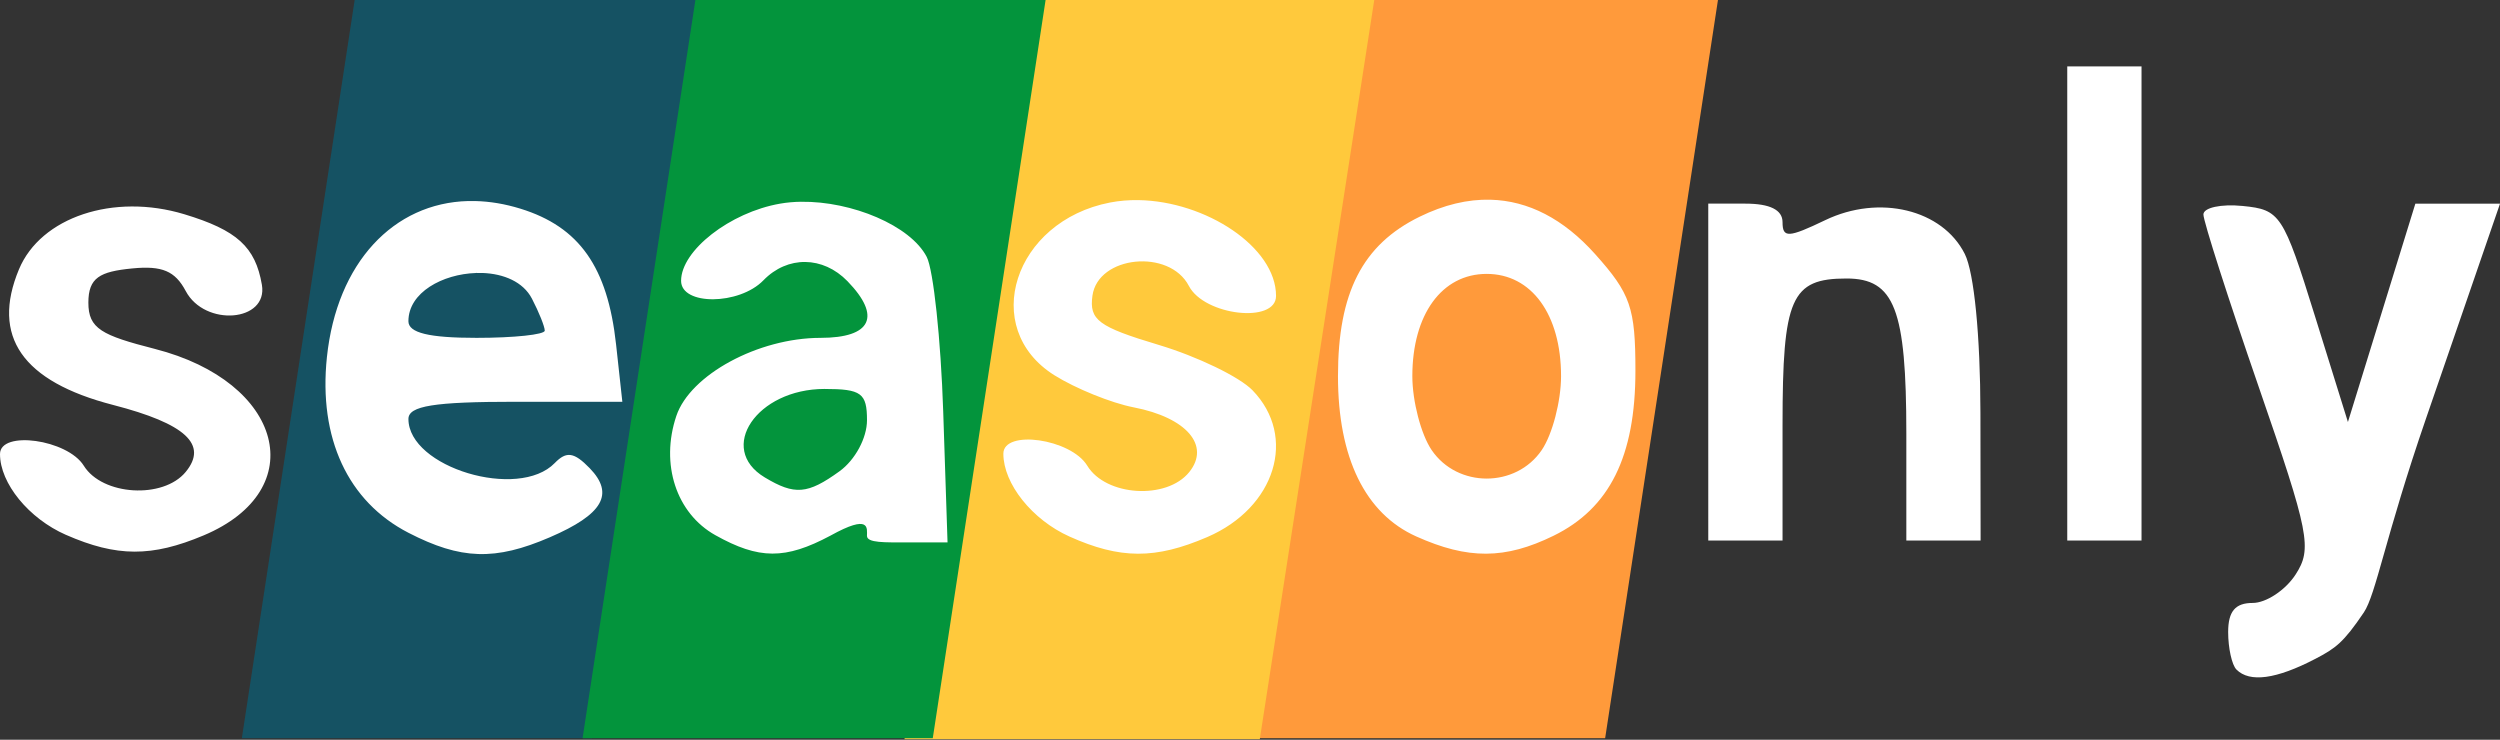 <?xml version="1.0" encoding="UTF-8" standalone="no"?>
<!-- Created with Inkscape (http://www.inkscape.org/) -->

<svg
   xmlns:dc="http://purl.org/dc/elements/1.1/"
   xmlns:cc="http://creativecommons.org/ns#"
   xmlns:rdf="http://www.w3.org/1999/02/22-rdf-syntax-ns#"
   xmlns:svg="http://www.w3.org/2000/svg"
   xmlns="http://www.w3.org/2000/svg"
   xmlns:sodipodi="http://sodipodi.sourceforge.net/DTD/sodipodi-0.dtd"
   xmlns:inkscape="http://www.inkscape.org/namespaces/inkscape"
   width="139.614mm"
   height="41.311mm"
   viewBox="0 0 139.614 41.311"
   version="1.1"
   id="svg8"
   inkscape:version="0.92.3 (2405546, 2018-03-11)"
   sodipodi:docname="seasonly logo.svg"
   inkscape:export-filename="C:\Users\Robert Thompson\Desktop\BLACK_SAMPLE.png"
   inkscape:export-xdpi="96"
   inkscape:export-ydpi="96">
  <rect x="0" y="0" width="139.614" height="41.311" fill="#333333" stroke="none"/>
  <defs
     id="defs2" />
  <sodipodi:namedview
     id="base"
     pagecolor="#000000"
     bordercolor="#666666"
     borderopacity="1.0"
     inkscape:pageopacity="0"
     inkscape:pageshadow="2"
     inkscape:zoom="0.7"
     inkscape:cx="270.16417"
     inkscape:cy="33.179086"
     inkscape:document-units="mm"
     inkscape:current-layer="svg8"
     showgrid="false"
     inkscape:window-width="1920"
     inkscape:window-height="1057"
     inkscape:window-x="-8"
     inkscape:window-y="-8"
     inkscape:window-maximized="1"
     inkscape:pagecheckerboard="true"
     fit-margin-top="0"
     fit-margin-left="0"
     fit-margin-right="0"
     fit-margin-bottom="0" />
  <g
     inkscape:groupmode="layer"
     id="layer4"
     inkscape:label="Layer 4"
     transform="translate(-31.902,-132.629)" />
  <g
     inkscape:label="Layer 1"
     inkscape:groupmode="layer"
     id="layer1"
     transform="translate(-31.902,-132.629)">
    <path
       style="fill:#ffffff;stroke-width:0.694"
       d="m 156.796,170.018 c -0.253,-0.255 -0.461,-1.196 -0.461,-2.091 0,-1.155 0.396,-1.626 1.367,-1.626 0.752,0 1.829,-0.711 2.393,-1.579 0.945,-1.453 0.78,-2.291 -2.058,-10.5 -1.696,-4.906 -3.084,-9.233 -3.084,-9.615 0,-0.382 0.986,-0.596 2.191,-0.476 2.101,0.209 2.266,0.46 4.035,6.142 l 1.844,5.923 1.883,-6.097 1.883,-6.097 h 2.364 2.364 l -4.134,12.001 c -2.274,6.601 -2.792,9.822 -3.473,10.831 -1.136,1.683 -1.579,2.001 -2.701,2.586 -2.19,1.142 -3.674,1.343 -4.413,0.599 z M 35.586,162.499 c -2.077,-0.911 -3.684,-2.879 -3.684,-4.513 0,-1.342 3.769,-0.817 4.679,0.651 1.034,1.669 4.432,1.877 5.691,0.348 1.259,-1.529 -0.005,-2.695 -4.053,-3.741 -5.072,-1.31 -6.82,-3.829 -5.257,-7.576 1.215,-2.913 5.28,-4.268 9.228,-3.076 2.945,0.89 3.975,1.825 4.337,3.94 0.355,2.074 -3.184,2.365 -4.254,0.349 -0.594,-1.118 -1.317,-1.424 -2.985,-1.261 -1.812,0.177 -2.451,0.514 -2.451,1.912 0,1.453 0.746,1.823 3.707,2.581 7.191,1.84 8.773,7.871 2.732,10.415 -2.896,1.22 -4.858,1.212 -7.689,-0.029 z m 19.129,-0.205 c -3.379,-1.702 -5.021,-5.157 -4.547,-9.571 0.678,-6.317 5.275,-9.765 10.795,-8.098 3.286,0.992 4.863,3.18 5.335,7.402 l 0.35,3.126 h -5.966 c -4.537,0 -5.966,0.225 -5.966,0.937 0,2.638 6.137,4.445 8.162,2.403 0.652,-0.657 1.078,-0.595 1.948,0.282 1.396,1.407 0.74,2.519 -2.223,3.767 -3.055,1.287 -4.961,1.227 -7.888,-0.247 z m 7.604,-11.02 c 0,-0.217 -0.322,-1.001 -0.716,-1.742 -1.304,-2.456 -6.889,-1.459 -6.889,1.23 0,0.634 1.143,0.906 3.802,0.906 2.091,0 3.802,-0.178 3.802,-0.394 z m 9.514,11.15 c -2.179,-1.192 -3.077,-3.874 -2.175,-6.498 0.772,-2.244 4.571,-4.255 8.042,-4.256 2.84,-8.5e-4 3.409,-1.168 1.506,-3.087 -1.371,-1.382 -3.349,-1.403 -4.691,-0.05 -1.352,1.363 -4.592,1.382 -4.592,0.027 0,-1.652 2.729,-3.731 5.522,-4.207 3.02,-0.514 7.144,0.948 8.179,2.901 0.373,0.703 0.787,4.493 0.92,8.422 l 0.242,7.143 -2.247,-6.9e-4 c -1.236,-3.6e-4 -2.247,-0.322 -2.247,-0.715 0,-0.41 -0.87,-0.261 -2.04,0.348 -2.517,1.312 -3.982,1.306 -6.42,-0.028 z m 6.923,-3.478 c 0.875,-0.618 1.536,-1.818 1.536,-2.787 0,-1.475 -0.318,-1.703 -2.37,-1.703 -3.774,0 -6.018,3.246 -3.333,4.822 1.67,0.98 2.389,0.923 4.167,-0.332 z m 12.824,3.553 c -2.077,-0.911 -3.684,-2.879 -3.684,-4.513 0,-1.342 3.769,-0.817 4.679,0.651 1.034,1.669 4.432,1.877 5.691,0.348 1.19,-1.446 -0.148,-2.97 -3.099,-3.528 -1.248,-0.236 -3.238,-1.024 -4.424,-1.75 -4.186,-2.566 -2.262,-8.401 3.105,-9.416 4.127,-0.78 9.256,2.042 9.256,5.093 0,1.523 -4.001,1.076 -4.861,-0.544 -1.087,-2.048 -5.071,-1.654 -5.38,0.531 -0.187,1.323 0.326,1.695 3.698,2.683 2.153,0.631 4.506,1.743 5.229,2.471 2.507,2.527 1.287,6.399 -2.522,8.003 -2.896,1.22 -4.858,1.212 -7.689,-0.029 z m 19.347,-0.005 c -2.846,-1.248 -4.365,-4.288 -4.365,-8.736 0,-4.556 1.369,-7.169 4.554,-8.693 3.623,-1.733 6.975,-1.035 9.79,2.038 1.979,2.16 2.247,2.919 2.247,6.363 0,4.662 -1.439,7.495 -4.567,8.991 -2.701,1.292 -4.772,1.302 -7.658,0.037 z m 7.002,-4.71 c 0.592,-0.852 1.076,-2.664 1.076,-4.026 0,-3.363 -1.646,-5.575 -4.148,-5.575 -2.502,0 -4.148,2.212 -4.148,5.575 0,1.363 0.484,3.174 1.076,4.026 1.442,2.076 4.701,2.076 6.143,0 z m 9.372,-4.375 v -9.408 h 2.074 c 1.373,0 2.074,0.35 2.074,1.034 0,0.893 0.326,0.877 2.383,-0.111 3.023,-1.453 6.546,-0.6 7.795,1.888 0.52,1.036 0.867,4.556 0.873,8.861 l 0.01,7.143 h -2.074 -2.074 v -5.969 c 0,-6.957 -0.659,-8.665 -3.343,-8.665 -3.094,0 -3.57,1.087 -3.57,8.153 v 6.481 h -2.074 -2.074 z m 20.048,-3.833 v -13.24 h 2.074 2.074 v 13.24 13.24 h -2.074 -2.074 z"
       id="path826"
       inkscape:connector-curvature="0"
       sodipodi:nodetypes="cssccscscccccsssccsccccccscscccccccccsscccccscssscccccscccccsccccsscccscccccsccccccccsccsscccsssccccssccccccsssccccccccccccc" />
    <path
       style="opacity:0;fill:#ffffff;fill-opacity:1;stroke:#ffffff;stroke-width:0;stroke-miterlimit:4;stroke-dasharray:none;stroke-dashoffset:0;stroke-opacity:1"
       d="m 56.386,162.924 c -1.782,-0.629 -2.865,-1.324 -4.035,-2.587 -1.613,-1.743 -2.324,-4.065 -2.139,-6.986 0.257,-4.049 2.313,-7.419 5.195,-8.517 2.923,-1.113 6.735,-0.336 8.676,1.769 1.273,1.381 1.787,2.726 2.136,5.586 0.11,0.899 0.243,1.911 0.297,2.249 l 0.097,0.614 -4.308,0.006 c -4.411,0.006 -6.9,0.203 -7.357,0.582 -0.636,0.528 -0.078,1.702 1.227,2.578 1.225,0.823 2.806,1.237 4.383,1.148 1.089,-0.061 1.419,-0.168 2.152,-0.694 1.009,-0.725 1.337,-0.684 2.174,0.27 1.067,1.215 0.643,2.086 -1.541,3.163 -2.69,1.326 -4.813,1.576 -6.956,0.82 z m 5.848,-11.561 c 0.249,-0.25 -0.522,-1.924 -1.141,-2.477 -1.895,-1.692 -6.399,-0.439 -6.403,1.781 -0.001,0.799 0.86,0.987 4.29,0.935 1.763,-0.027 3.144,-0.128 3.254,-0.239 z"
       id="path1564"
       inkscape:connector-curvature="0" />
    <path
       style="opacity:0;fill:#ffffff;fill-opacity:1;stroke:#ffffff;stroke-width:0;stroke-miterlimit:4;stroke-dasharray:none;stroke-dashoffset:0;stroke-opacity:1"
       d="m 56.386,162.924 c -1.782,-0.629 -2.865,-1.324 -4.035,-2.587 -1.613,-1.743 -2.324,-4.065 -2.139,-6.986 0.257,-4.049 2.313,-7.419 5.195,-8.517 2.923,-1.113 6.735,-0.336 8.676,1.769 1.273,1.381 1.787,2.726 2.136,5.586 0.11,0.899 0.243,1.911 0.297,2.249 l 0.097,0.614 -4.308,0.006 c -4.411,0.006 -6.9,0.203 -7.357,0.582 -0.636,0.528 -0.078,1.702 1.227,2.578 1.225,0.823 2.806,1.237 4.383,1.148 1.089,-0.061 1.419,-0.168 2.152,-0.694 1.009,-0.725 1.337,-0.684 2.174,0.27 1.067,1.215 0.643,2.086 -1.541,3.163 -2.69,1.326 -4.813,1.576 -6.956,0.82 z m 5.848,-11.561 c 0.249,-0.25 -0.522,-1.924 -1.141,-2.477 -1.895,-1.692 -6.399,-0.439 -6.403,1.781 -0.001,0.799 0.86,0.987 4.29,0.935 1.763,-0.027 3.144,-0.128 3.254,-0.239 z"
       id="path1566"
       inkscape:connector-curvature="0" />
    <path
       style="opacity:0;fill:#ffffff;fill-opacity:1;stroke:#ffffff;stroke-width:0;stroke-miterlimit:4;stroke-dasharray:none;stroke-dashoffset:0;stroke-opacity:1"
       d="m 56.386,162.924 c -1.782,-0.629 -2.865,-1.324 -4.035,-2.587 -1.613,-1.743 -2.324,-4.065 -2.139,-6.986 0.257,-4.049 2.313,-7.419 5.195,-8.517 2.923,-1.113 6.735,-0.336 8.676,1.769 1.273,1.381 1.787,2.726 2.136,5.586 0.11,0.899 0.243,1.911 0.297,2.249 l 0.097,0.614 -4.308,0.006 c -4.411,0.006 -6.9,0.203 -7.357,0.582 -0.636,0.528 -0.078,1.702 1.227,2.578 1.225,0.823 2.806,1.237 4.383,1.148 1.089,-0.061 1.419,-0.168 2.152,-0.694 1.009,-0.725 1.337,-0.684 2.174,0.27 1.067,1.215 0.643,2.086 -1.541,3.163 -2.69,1.326 -4.813,1.576 -6.956,0.82 z m 5.848,-11.561 c 0.249,-0.25 -0.522,-1.924 -1.141,-2.477 -1.895,-1.692 -6.399,-0.439 -6.403,1.781 -0.001,0.799 0.86,0.987 4.29,0.935 1.763,-0.027 3.144,-0.128 3.254,-0.239 z"
       id="path1568"
       inkscape:connector-curvature="0" />
    <path
       style="opacity:0;fill:#ffffff;fill-opacity:1;stroke:#ffffff;stroke-width:0;stroke-miterlimit:4;stroke-dasharray:none;stroke-dashoffset:0;stroke-opacity:1"
       d="m 56.386,162.924 c -1.782,-0.629 -2.865,-1.324 -4.035,-2.587 -1.613,-1.743 -2.324,-4.065 -2.139,-6.986 0.257,-4.049 2.313,-7.419 5.195,-8.517 2.923,-1.113 6.735,-0.336 8.676,1.769 1.273,1.381 1.787,2.726 2.136,5.586 0.11,0.899 0.243,1.911 0.297,2.249 l 0.097,0.614 -4.308,0.006 c -4.411,0.006 -6.9,0.203 -7.357,0.582 -0.636,0.528 -0.078,1.702 1.227,2.578 1.225,0.823 2.806,1.237 4.383,1.148 1.089,-0.061 1.419,-0.168 2.152,-0.694 1.009,-0.725 1.337,-0.684 2.174,0.27 1.067,1.215 0.643,2.086 -1.541,3.163 -2.69,1.326 -4.813,1.576 -6.956,0.82 z m 5.848,-11.561 c 0.249,-0.25 -0.522,-1.924 -1.141,-2.477 -1.895,-1.692 -6.399,-0.439 -6.403,1.781 -0.001,0.799 0.86,0.987 4.29,0.935 1.763,-0.027 3.144,-0.128 3.254,-0.239 z"
       id="path1570"
       inkscape:connector-curvature="0" />
    <path
       style="opacity:0;fill:#ffffff;fill-opacity:1;stroke:#ffffff;stroke-width:0;stroke-miterlimit:4;stroke-dasharray:none;stroke-dashoffset:0;stroke-opacity:1"
       d="m 73.151,162.918 c -2.612,-1.102 -3.722,-2.57 -3.72,-4.918 0.002,-2.101 0.839,-3.484 2.834,-4.683 1.532,-0.921 2.71,-1.268 5.323,-1.568 2.801,-0.322 3.379,-0.897 2.378,-2.369 -0.798,-1.172 -1.734,-1.762 -2.932,-1.847 -0.999,-0.071 -1.157,-0.025 -2.029,0.597 -1.345,0.96 -2.09,1.272 -3.092,1.293 -1.188,0.025 -1.705,-0.171 -1.837,-0.694 -0.152,-0.604 0.295,-1.389 1.337,-2.349 1.023,-0.943 2.4,-1.599 4.03,-1.919 2.674,-0.526 6.741,0.8 7.906,2.578 0.604,0.922 0.981,4.757 1.283,13.07 l 0.098,2.693 -1.272,-0.005 c -1.553,-0.005 -2.702,-0.254 -2.989,-0.647 -0.326,-0.446 -0.909,-0.359 -2.599,0.387 -2.05,0.905 -3.249,1.002 -4.72,0.382 z m 4.983,-3.493 c 1.497,-0.963 2.258,-2.147 2.258,-3.517 0,-1.29 -1.268,-1.808 -3.467,-1.415 -2.127,0.38 -3.526,1.594 -3.526,3.059 0,0.832 0.515,1.498 1.556,2.013 1.14,0.564 2.152,0.519 3.179,-0.141 z"
       id="path1572"
       inkscape:connector-curvature="0" />
    <path
       style="opacity:0;fill:#ffffff;fill-opacity:1;stroke:#ffffff;stroke-width:0;stroke-miterlimit:4;stroke-dasharray:none;stroke-dashoffset:0;stroke-opacity:1"
       d="m 93.471,163.073 c -2.397,-0.645 -4.419,-2.119 -5.167,-3.766 -0.704,-1.55 -0.283,-2.111 1.452,-1.932 1.253,0.129 2.062,0.547 3.014,1.558 0.605,0.642 0.968,0.849 1.818,1.037 1.399,0.309 2.776,0.003 3.573,-0.794 1.226,-1.226 0.369,-2.833 -1.853,-3.474 -4.691,-1.352 -6.414,-2.274 -7.227,-3.869 -1.254,-2.459 0.008,-5.372 2.957,-6.823 2.839,-1.398 6.956,-0.712 9.444,1.573 0.857,0.787 1.574,1.986 1.583,2.645 0.008,0.614 -0.538,0.911 -1.663,0.907 -1.353,-0.005 -2.43,-0.484 -3.117,-1.384 -0.693,-0.908 -1.41,-1.258 -2.583,-1.258 -1.725,0 -2.638,0.633 -2.929,2.031 -0.211,1.013 0.51,1.543 3.4,2.498 3.251,1.073 5.268,2.117 5.974,3.093 2.222,3.067 0.014,6.702 -4.835,7.961 -1.37,0.356 -2.517,0.355 -3.842,-0.002 z"
       id="path1574"
       inkscape:connector-curvature="0" />
    <path
       style="opacity:0;fill:#ffffff;fill-opacity:1;stroke:#ffffff;stroke-width:0;stroke-miterlimit:4;stroke-dasharray:none;stroke-dashoffset:0;stroke-opacity:1"
       d="m 112.992,163.102 c -4.145,-1.024 -6.021,-3.575 -6.276,-8.531 -0.226,-4.393 0.84,-7.145 3.411,-8.806 2.495,-1.613 5.518,-1.932 7.805,-0.824 1.287,0.623 3.97,3.195 4.478,4.292 0.545,1.177 0.744,2.757 0.627,4.969 -0.221,4.176 -1.55,6.653 -4.32,8.051 -2.088,1.054 -3.843,1.314 -5.726,0.849 z m 3.79,-4.202 c 1.94,-1.003 2.883,-4.973 1.866,-7.855 -1.333,-3.778 -5.835,-3.954 -7.47,-0.291 -0.37,0.829 -0.441,1.299 -0.436,2.88 0.009,2.889 0.74,4.538 2.384,5.373 1.004,0.51 2.55,0.465 3.657,-0.107 z"
       id="path1576"
       inkscape:connector-curvature="0" />
    <path
       style="opacity:0;fill:#00ffff;fill-opacity:1;stroke:#ffffff;stroke-width:0;stroke-miterlimit:4;stroke-dasharray:none;stroke-dashoffset:0;stroke-opacity:1"
       d="m 56.386,162.924 c -1.782,-0.629 -2.865,-1.324 -4.035,-2.587 -1.613,-1.743 -2.324,-4.065 -2.139,-6.986 0.257,-4.049 2.313,-7.419 5.195,-8.517 2.923,-1.113 6.735,-0.336 8.676,1.769 1.273,1.381 1.787,2.726 2.136,5.586 0.11,0.899 0.243,1.911 0.297,2.249 l 0.097,0.614 -4.308,0.006 c -4.411,0.006 -6.9,0.203 -7.357,0.582 -0.636,0.528 -0.078,1.702 1.227,2.578 1.225,0.823 2.806,1.237 4.383,1.148 1.089,-0.061 1.419,-0.168 2.152,-0.694 1.009,-0.725 1.337,-0.684 2.174,0.27 1.067,1.215 0.643,2.086 -1.541,3.163 -2.69,1.326 -4.813,1.576 -6.956,0.82 z m 5.848,-11.561 c 0.249,-0.25 -0.522,-1.924 -1.141,-2.477 -1.895,-1.692 -6.399,-0.439 -6.403,1.781 -0.001,0.799 0.86,0.987 4.29,0.935 1.763,-0.027 3.144,-0.128 3.254,-0.239 z"
       id="path1578"
       inkscape:connector-curvature="0" />
    <path
       style="opacity:0;fill:#00ffff;fill-opacity:1;stroke:#ffffff;stroke-width:0;stroke-miterlimit:4;stroke-dasharray:none;stroke-dashoffset:0;stroke-opacity:1"
       d="m 64.517,168.895 c 2.7e-5,-0.078 -4.285,-0.119 -9.522,-0.091 l -9.522,0.051 3.143,-15.595 3.143,-15.595 h 9.389 c 8.783,0 9.395,0.021 9.475,0.331 0.082,0.315 0.087,0.315 0.108,0 0.021,-0.313 1.047,-0.331 18.732,-0.331 10.29,0 18.71,0.065 18.71,0.145 0,0.151 -5.963,30.057 -6.142,30.802 l -0.102,0.425 H 83.223 c -10.288,0 -18.706,-0.064 -18.706,-0.142 z m 0.129,-1.028 c -0.06,-0.151 -0.105,-0.106 -0.114,0.114 -0.008,0.199 0.036,0.311 0.099,0.248 0.063,-0.063 0.07,-0.226 0.015,-0.362 z m 0.189,-0.945 c -0.06,-0.151 -0.105,-0.106 -0.114,0.114 -0.008,0.199 0.036,0.311 0.099,0.248 0.063,-0.063 0.07,-0.226 0.015,-0.362 z m 0.189,-0.945 c -0.06,-0.151 -0.105,-0.106 -0.114,0.114 -0.008,0.199 0.036,0.311 0.099,0.248 0.063,-0.063 0.07,-0.226 0.015,-0.362 z m 0.189,-0.945 c -0.06,-0.151 -0.105,-0.106 -0.114,0.114 -0.008,0.199 0.036,0.311 0.099,0.248 0.063,-0.063 0.07,-0.226 0.015,-0.362 z m 0.189,-0.945 c -0.06,-0.151 -0.105,-0.106 -0.114,0.114 -0.008,0.199 0.036,0.311 0.099,0.248 0.063,-0.063 0.07,-0.226 0.015,-0.362 z m -3.827,-1.097 c 1.716,-0.575 3.363,-1.557 3.766,-2.246 0.301,-0.515 0.318,-0.682 0.117,-1.166 -0.447,-1.078 -1.978,-1.929 -2.36,-1.311 -0.065,0.105 -0.468,0.37 -0.896,0.588 -1.124,0.574 -3.565,0.446 -5.118,-0.267 -1.348,-0.619 -2.205,-1.485 -2.205,-2.227 0,-0.951 0.342,-1.011 6.285,-1.118 2.989,-0.053 5.445,-0.162 5.459,-0.241 0.066,-0.378 -0.267,-3.222 -0.524,-4.474 -0.749,-3.653 -2.798,-5.603 -6.577,-6.261 -3.316,-0.577 -6.628,1.178 -8.237,4.366 -1.58,3.13 -1.655,7.411 -0.179,10.181 1.087,2.039 3.339,3.741 5.904,4.462 1.231,0.346 3.011,0.235 4.566,-0.286 z m 4.016,0.152 c -0.06,-0.151 -0.105,-0.106 -0.114,0.114 -0.008,0.199 0.036,0.311 0.099,0.248 0.063,-0.063 0.07,-0.226 0.015,-0.362 z m 9.842,0.284 c -0.181,-0.047 -0.521,-0.049 -0.756,-0.004 -0.235,0.045 -0.087,0.084 0.329,0.086 0.416,0.002 0.608,-0.035 0.427,-0.082 z m 20.506,-0.003 c -0.232,-0.045 -0.658,-0.046 -0.945,-0.003 -0.287,0.043 -0.097,0.08 0.423,0.082 0.52,0.001 0.755,-0.034 0.522,-0.079 z m -22.792,-0.518 c -1.084,-0.446 -2.578,-1.367 -2.587,-1.595 -0.002,-0.064 -0.179,-0.329 -0.394,-0.589 l -0.39,-0.472 0.346,0.636 c 0.191,0.35 0.602,0.833 0.915,1.074 0.674,0.519 2.525,1.405 2.928,1.402 0.156,-0.002 -0.213,-0.207 -0.819,-0.456 z m 4.602,-0.132 c 0.731,-0.327 1.292,-0.631 1.248,-0.675 -0.045,-0.045 -0.366,0.066 -0.713,0.246 -0.347,0.18 -1.057,0.481 -1.577,0.669 -0.52,0.188 -0.797,0.344 -0.616,0.348 0.181,0.004 0.927,-0.261 1.658,-0.587 z m 16.487,0.469 c -0.13,-0.052 -0.343,-0.052 -0.472,0 -0.13,0.052 -0.024,0.095 0.236,0.095 0.26,0 0.366,-0.043 0.236,-0.095 z m 4.534,-0.437 c 0.597,-0.225 1.485,-0.684 1.973,-1.021 0.853,-0.588 2.148,-2.194 2.131,-2.643 -0.005,-0.119 -0.168,0.086 -0.363,0.455 -0.787,1.489 -2.713,2.802 -5.109,3.483 -0.688,0.196 -0.816,0.268 -0.378,0.214 0.364,-0.044 1.15,-0.265 1.746,-0.489 z m -6.459,-0.113 c -1.922,-0.739 -3.268,-1.882 -3.988,-3.388 -0.199,-0.416 -0.364,-0.617 -0.366,-0.447 -0.007,0.537 1.187,2.109 2.156,2.839 0.908,0.683 2.561,1.455 3.131,1.461 0.156,0.002 -0.264,-0.208 -0.933,-0.465 z m -10.964,-0.084 c -0.359,-0.085 -0.751,-0.288 -0.871,-0.453 -0.123,-0.168 -0.459,-0.288 -0.765,-0.274 -0.506,0.024 -0.512,0.032 -0.08,0.113 0.256,0.048 0.672,0.249 0.923,0.447 0.251,0.198 0.679,0.351 0.951,0.34 0.426,-0.017 0.404,-0.041 -0.158,-0.173 z m 3.524,-0.513 c -0.048,-0.184 -0.09,-0.079 -0.094,0.233 -0.004,0.312 0.035,0.462 0.087,0.334 0.052,-0.128 0.055,-0.383 0.007,-0.567 z m -19.09,0.103 c -0.06,-0.151 -0.105,-0.106 -0.114,0.114 -0.008,0.199 0.036,0.311 0.099,0.248 0.063,-0.063 0.07,-0.226 0.015,-0.362 z m 0.189,-0.945 c -0.06,-0.151 -0.105,-0.106 -0.114,0.114 -0.008,0.199 0.036,0.311 0.099,0.248 0.063,-0.063 0.07,-0.226 0.015,-0.362 z m 18.721,-3.886 c -0.036,-0.702 -0.066,-0.128 -0.066,1.276 0,1.403 0.03,1.977 0.066,1.276 0.036,-0.702 0.036,-1.85 0,-2.551 z m -18.532,2.941 c -0.06,-0.151 -0.105,-0.106 -0.114,0.114 -0.008,0.199 0.036,0.311 0.099,0.248 0.063,-0.063 0.07,-0.226 0.015,-0.362 z m 3.478,-0.74 c -0.1,-0.249 -0.186,-0.353 -0.193,-0.232 -0.016,0.295 0.204,0.855 0.299,0.76 0.041,-0.041 -0.006,-0.279 -0.106,-0.528 z m 25.711,0.374 c -1.335,-0.222 -2.212,-0.654 -2.691,-1.327 -1.161,-1.631 -4.962,-2.012 -4.868,-0.488 l 0.026,0.421 0.082,-0.426 c 0.119,-0.62 0.726,-0.864 1.858,-0.748 1.244,0.128 2.303,0.674 2.974,1.533 0.569,0.728 1.794,1.227 2.972,1.211 0.515,-0.007 0.437,-0.046 -0.353,-0.177 z M 78.134,159.425 c 1.497,-0.963 2.258,-2.147 2.258,-3.517 0,-1.29 -1.268,-1.808 -3.467,-1.415 -2.127,0.38 -3.526,1.594 -3.526,3.059 0,0.832 0.515,1.498 1.556,2.013 1.14,0.564 2.152,0.519 3.179,-0.141 z m 19.167,0.353 c 0.805,-0.306 1.422,-1.109 1.422,-1.85 0,-0.506 -0.151,-0.801 -0.653,-1.275 -0.619,-0.584 -2.09,-1.237 -2.735,-1.214 -0.163,0.006 0.226,0.176 0.865,0.379 2.763,0.876 3.178,2.823 0.821,3.845 -0.73,0.317 -0.5,0.41 0.28,0.114 z M 66.347,159.363 c -0.06,-0.151 -0.105,-0.106 -0.114,0.114 -0.008,0.199 0.036,0.311 0.099,0.248 0.063,-0.063 0.07,-0.226 0.015,-0.362 z m 3.726,-4.012 c 0.55,-0.939 1.237,-1.526 2.779,-2.376 0.561,-0.309 0.93,-0.564 0.819,-0.565 -0.306,-0.005 -2.378,1.281 -2.983,1.852 -0.911,0.86 -1.313,1.867 -1.37,3.436 l -0.052,1.417 0.153,-1.455 c 0.108,-1.031 0.299,-1.704 0.653,-2.309 z m -3.537,3.067 c -0.06,-0.151 -0.105,-0.106 -0.114,0.114 -0.008,0.199 0.036,0.311 0.099,0.248 0.063,-0.063 0.07,-0.226 0.015,-0.362 z m 36.471,-0.201 c -0.052,-0.13 -0.095,-0.024 -0.095,0.236 0,0.26 0.043,0.366 0.095,0.236 0.052,-0.13 0.052,-0.343 0,-0.472 z m -36.282,-0.744 c -0.06,-0.151 -0.105,-0.106 -0.114,0.114 -0.008,0.199 0.036,0.311 0.099,0.248 0.063,-0.063 0.07,-0.226 0.015,-0.362 z m 36.471,-0.201 c -0.052,-0.13 -0.095,-0.024 -0.095,0.236 0,0.26 0.043,0.366 0.095,0.236 0.052,-0.13 0.052,-0.343 0,-0.472 z m -36.282,-0.744 c -0.06,-0.151 -0.105,-0.106 -0.114,0.114 -0.008,0.199 0.036,0.311 0.099,0.248 0.063,-0.063 0.07,-0.226 0.015,-0.362 z m 36.097,0 c -0.06,-0.151 -0.105,-0.106 -0.114,0.114 -0.008,0.199 0.036,0.311 0.099,0.248 0.063,-0.063 0.07,-0.226 0.015,-0.362 z m -35.908,-0.756 c -0.06,-0.151 -0.105,-0.106 -0.114,0.114 -0.008,0.199 0.036,0.311 0.099,0.248 0.063,-0.063 0.07,-0.226 0.015,-0.362 z m 35.404,-0.431 c -0.489,-0.791 -1.229,-1.379 -2.596,-2.064 -1.589,-0.795 -1.419,-0.56 0.23,0.32 1.176,0.627 1.638,0.998 2.079,1.671 0.661,1.008 0.903,1.07 0.287,0.073 z M 84.499,153.309 c -0.04,-0.445 -0.073,-0.128 -0.074,0.704 -7.94e-4,0.832 0.032,1.195 0.073,0.808 0.041,-0.387 0.041,-1.067 0.001,-1.512 z m 10.394,2.007 c -0.063,-0.063 -0.226,-0.07 -0.362,-0.015 -0.151,0.06 -0.106,0.105 0.114,0.114 0.199,0.008 0.311,-0.036 0.248,-0.099 z m -27.601,-0.488 c -0.06,-0.151 -0.105,-0.106 -0.114,0.114 -0.008,0.199 0.036,0.311 0.099,0.248 0.063,-0.063 0.07,-0.226 0.015,-0.362 z m 26.518,0.186 c -3.978,-1.702 -4.675,-2.326 -5.235,-4.686 l -0.247,-1.039 0.091,0.898 c 0.217,2.132 1.746,3.65 4.818,4.782 0.802,0.296 1.239,0.33 0.572,0.045 z m -26.329,-1.131 c -0.06,-0.151 -0.105,-0.106 -0.114,0.114 -0.008,0.199 0.036,0.311 0.099,0.248 0.063,-0.063 0.07,-0.226 0.015,-0.362 z m 0.189,-0.945 c -0.06,-0.151 -0.105,-0.106 -0.114,0.114 -0.008,0.199 0.036,0.311 0.099,0.248 0.063,-0.063 0.07,-0.226 0.015,-0.362 z m 30.865,-0.232 c 0,-0.043 -0.957,-0.395 -2.126,-0.782 -2.746,-0.908 -3.14,-1.118 -3.456,-1.845 -0.144,-0.331 -0.265,-0.458 -0.269,-0.282 -0.017,0.75 0.834,1.318 3.213,2.145 2.396,0.832 2.638,0.903 2.638,0.763 z m -30.676,-0.713 c -0.06,-0.151 -0.105,-0.106 -0.114,0.114 -0.008,0.199 0.036,0.311 0.099,0.248 0.063,-0.063 0.07,-0.226 0.015,-0.362 z m 7.619,0.035 c 0.38,-0.122 0.398,-0.152 0.094,-0.157 -0.208,-0.003 -0.548,0.068 -0.756,0.157 -0.482,0.207 0.015,0.207 0.661,0 z m 8.829,-1.276 c -0.043,-0.286 -0.079,-0.052 -0.079,0.52 0,0.572 0.035,0.806 0.079,0.52 0.043,-0.286 0.043,-0.754 0,-1.039 z m -6.889,0.954 c -0.232,-0.045 -0.658,-0.046 -0.945,-0.003 -0.287,0.043 -0.097,0.08 0.423,0.082 0.52,0.001 0.755,-0.034 0.522,-0.079 z m 1.702,-0.18 c -0.128,-0.052 -0.383,-0.055 -0.567,-0.007 -0.184,0.048 -0.079,0.09 0.233,0.094 0.312,0.004 0.462,-0.035 0.334,-0.087 z m -11.072,-0.478 c -0.06,-0.151 -0.105,-0.106 -0.114,0.114 -0.008,0.199 0.036,0.311 0.099,0.248 0.063,-0.063 0.07,-0.226 0.015,-0.362 z m 11.999,0.101 c 0.693,-0.627 0.204,-1.822 -1.212,-2.961 -0.865,-0.696 -2.399,-0.907 -3.278,-0.45 -0.635,0.33 -2.089,1.457 -1.879,1.457 0.077,0 0.45,-0.243 0.829,-0.54 1.025,-0.803 1.43,-0.972 2.333,-0.972 1.061,0 1.984,0.503 2.75,1.499 0.719,0.934 0.781,1.576 0.194,1.987 -0.231,0.162 -0.344,0.294 -0.251,0.294 0.093,0 0.324,-0.141 0.515,-0.313 z m -11.81,-1.046 c -0.06,-0.151 -0.105,-0.106 -0.114,0.114 -0.008,0.199 0.036,0.311 0.099,0.248 0.063,-0.063 0.07,-0.226 0.015,-0.362 z m 34.645,-0.154 c 0.208,-0.208 0.373,-0.527 0.366,-0.709 -0.008,-0.234 -0.067,-0.193 -0.198,0.136 -0.258,0.647 -0.492,0.755 -1.638,0.758 -1.325,0.004 -2.249,-0.4 -3.13,-1.371 -0.49,-0.54 -0.604,-0.615 -0.351,-0.233 0.824,1.244 1.862,1.777 3.487,1.788 0.841,0.006 1.172,-0.078 1.465,-0.371 z m -18.797,-1.047 c -0.073,-0.585 -0.171,-1.026 -0.217,-0.98 -0.046,0.046 -0.027,0.566 0.042,1.155 0.069,0.589 0.167,1.03 0.217,0.98 0.05,-0.05 0.031,-0.57 -0.042,-1.155 z m -15.659,0.255 c -0.06,-0.151 -0.105,-0.106 -0.114,0.114 -0.008,0.199 0.036,0.311 0.099,0.248 0.063,-0.063 0.07,-0.226 0.015,-0.362 z m 2.54,0.224 c -0.642,-0.151 -0.959,-0.45 -0.965,-0.907 -0.01,-0.876 1.91,-2.823 3.314,-3.359 0.467,-0.178 0.814,-0.36 0.771,-0.403 -0.149,-0.149 -1.486,0.511 -2.41,1.189 -0.919,0.675 -1.867,1.994 -1.867,2.598 0,0.493 0.703,1.072 1.276,1.051 0.484,-0.018 0.476,-0.03 -0.119,-0.17 z m 1.729,0.066 c -0.128,-0.052 -0.383,-0.055 -0.567,-0.007 -0.184,0.048 -0.079,0.09 0.233,0.094 0.312,0.004 0.462,-0.035 0.334,-0.087 z m 21.21,-1.391 c 0.312,-0.205 0.454,-0.373 0.316,-0.373 -0.376,-0.002 -1.357,1.053 -1.347,1.449 0.006,0.243 0.076,0.19 0.236,-0.179 0.125,-0.288 0.483,-0.692 0.795,-0.896 z m -4.583,-0.71 c 0.108,-0.132 0.152,-0.285 0.098,-0.338 -0.135,-0.135 -0.904,1.54 -0.893,1.947 0.005,0.183 0.142,-0.05 0.304,-0.518 0.162,-0.468 0.383,-0.959 0.49,-1.091 z m 13.477,0.546 c -0.162,-0.314 -0.614,-0.882 -1.004,-1.262 -0.7,-0.683 -2.421,-1.781 -2.787,-1.778 -0.104,8e-4 0.279,0.259 0.85,0.574 1.297,0.714 2.58,1.954 2.881,2.784 0.126,0.348 0.257,0.547 0.292,0.443 0.035,-0.104 -0.07,-0.446 -0.232,-0.761 z m -34.183,0.321 c -0.06,-0.151 -0.105,-0.106 -0.114,0.114 -0.008,0.199 0.036,0.311 0.099,0.248 0.063,-0.063 0.07,-0.226 0.015,-0.362 z M 97.128,147.77 c -0.234,-0.177 -0.747,-0.267 -1.417,-0.249 l -1.051,0.029 1.166,0.113 c 0.641,0.062 1.229,0.177 1.307,0.255 0.078,0.078 0.191,0.139 0.252,0.136 0.061,-0.003 -0.055,-0.131 -0.257,-0.283 z m -28.325,-0.502 c -0.06,-0.151 -0.105,-0.106 -0.114,0.114 -0.008,0.199 0.036,0.311 0.099,0.248 0.063,-0.063 0.07,-0.226 0.015,-0.362 z m 14.99,0.225 c 0,-0.247 -1.316,-1.701 -1.54,-1.701 -0.095,0 0.123,0.26 0.485,0.579 0.362,0.318 0.711,0.743 0.775,0.945 0.124,0.391 0.28,0.49 0.28,0.178 z m -14.801,-1.17 c -0.06,-0.151 -0.105,-0.106 -0.114,0.114 -0.008,0.199 0.036,0.311 0.099,0.248 0.063,-0.063 0.07,-0.226 0.015,-0.362 z m 22.774,-1.214 c 0.344,-0.179 0.966,-0.434 1.381,-0.565 0.416,-0.132 0.586,-0.245 0.378,-0.252 -0.572,-0.019 -2.566,1.009 -3.26,1.68 -0.868,0.839 -0.766,0.944 0.13,0.135 0.41,-0.37 1.026,-0.819 1.37,-0.999 z m -22.585,0.269 c -0.06,-0.151 -0.105,-0.106 -0.114,0.114 -0.008,0.199 0.036,0.311 0.099,0.248 0.063,-0.063 0.07,-0.226 0.015,-0.362 z m 11.21,-0.532 c -0.156,-0.101 -0.411,-0.179 -0.567,-0.173 -0.187,0.007 -0.155,0.066 0.095,0.173 0.52,0.223 0.818,0.223 0.472,0 z m -11.021,-0.413 c -0.06,-0.151 -0.105,-0.106 -0.114,0.114 -0.008,0.199 0.036,0.311 0.099,0.248 0.063,-0.063 0.07,-0.226 0.015,-0.362 z m 29.164,0.224 c -0.156,-0.101 -0.411,-0.179 -0.567,-0.173 -0.187,0.007 -0.155,0.066 0.094,0.173 0.52,0.223 0.818,0.223 0.472,0 z m -23.675,-0.114 c -0.063,-0.063 -0.226,-0.07 -0.362,-0.015 -0.151,0.06 -0.106,0.105 0.114,0.114 0.199,0.008 0.311,-0.036 0.248,-0.099 z m 4.536,0 c -0.063,-0.063 -0.226,-0.07 -0.362,-0.015 -0.151,0.06 -0.106,0.105 0.114,0.114 0.199,0.008 0.311,-0.036 0.248,-0.099 z m -0.941,-0.205 c -0.182,-0.048 -0.48,-0.048 -0.661,0 -0.182,0.048 -0.033,0.086 0.331,0.086 0.364,0 0.513,-0.039 0.331,-0.086 z m 18.993,0.005 c -0.13,-0.052 -0.343,-0.052 -0.472,0 -0.13,0.052 -0.024,0.095 0.236,0.095 0.26,0 0.366,-0.043 0.236,-0.095 z m -1.417,-0.201 c -0.39,-0.041 -1.028,-0.041 -1.417,0 -0.39,0.041 -0.071,0.074 0.709,0.074 0.78,0 1.098,-0.033 0.709,-0.074 z m -26.471,-0.654 c -0.06,-0.151 -0.105,-0.106 -0.114,0.114 -0.008,0.199 0.036,0.311 0.099,0.248 0.063,-0.063 0.07,-0.226 0.015,-0.362 z m 0.378,-1.89 c -0.06,-0.151 -0.105,-0.106 -0.114,0.114 -0.008,0.199 0.036,0.311 0.099,0.248 0.063,-0.063 0.07,-0.226 0.015,-0.362 z m 0.189,-0.945 c -0.06,-0.151 -0.105,-0.106 -0.114,0.114 -0.008,0.199 0.036,0.311 0.099,0.248 0.063,-0.063 0.07,-0.226 0.015,-0.362 z m 0.189,-0.945 c -0.06,-0.151 -0.105,-0.106 -0.114,0.114 -0.008,0.199 0.036,0.311 0.099,0.248 0.063,-0.063 0.07,-0.226 0.015,-0.362 z m 0.189,-0.945 c -0.06,-0.151 -0.105,-0.106 -0.114,0.114 -0.008,0.199 0.036,0.311 0.099,0.248 0.063,-0.063 0.07,-0.226 0.015,-0.362 z"
       id="path1580"
       inkscape:connector-curvature="0" />
    <path
       style="opacity:0;fill:#00ffff;fill-opacity:1;stroke:#ffffff;stroke-width:0;stroke-miterlimit:4;stroke-dasharray:none;stroke-dashoffset:0;stroke-opacity:1"
       d="m 83.982,168.892 c 0,-0.151 5.963,-30.057 6.142,-30.802 l 0.102,-0.425 h 8.973 c 4.935,0 8.973,0.065 8.973,0.145 0,0.151 -5.963,30.057 -6.142,30.802 l -0.102,0.425 h -8.973 c -4.935,0 -8.973,-0.065 -8.973,-0.145 z m 14.203,-5.88 c 2.102,-0.723 3.261,-1.512 4.114,-2.799 0.801,-1.209 1.045,-2.542 0.686,-3.745 -0.592,-1.985 -2.047,-2.994 -6.526,-4.527 -1.401,-0.48 -2.734,-0.995 -2.962,-1.144 -0.559,-0.366 -0.702,-0.913 -0.444,-1.694 0.305,-0.925 1.193,-1.422 2.537,-1.422 1.272,0 1.902,0.295 2.638,1.235 0.715,0.913 1.822,1.401 3.189,1.406 1.78,0.007 2.213,-0.796 1.345,-2.495 -0.752,-1.472 -3.378,-3.111 -5.702,-3.56 -4.419,-0.854 -8.577,1.844 -8.61,5.587 -0.024,2.645 1.852,4.274 6.44,5.592 2.922,0.84 3.645,1.352 3.645,2.583 0,0.641 -0.552,1.223 -1.556,1.643 -1.411,0.59 -3.071,0.216 -4.194,-0.942 -0.978,-1.009 -1.779,-1.415 -3.054,-1.547 -0.771,-0.08 -1.13,-0.027 -1.509,0.221 -0.437,0.286 -0.481,0.409 -0.37,1.018 0.395,2.16 2.651,4.074 5.716,4.849 1.337,0.338 3.18,0.234 4.616,-0.26 z"
       id="path1582"
       inkscape:connector-curvature="0" />
    <path
       style="opacity:0;fill:#00ffff;fill-opacity:1;stroke:#ffffff;stroke-width:0;stroke-miterlimit:4;stroke-dasharray:none;stroke-dashoffset:0;stroke-opacity:1"
       d="m 83.982,168.892 c 0,-0.151 5.963,-30.057 6.142,-30.802 l 0.102,-0.425 h 8.973 c 4.935,0 8.973,0.065 8.973,0.145 0,0.151 -5.963,30.057 -6.142,30.802 l -0.102,0.425 h -8.973 c -4.935,0 -8.973,-0.065 -8.973,-0.145 z m 14.203,-5.88 c 2.102,-0.723 3.261,-1.512 4.114,-2.799 0.801,-1.209 1.045,-2.542 0.686,-3.745 -0.592,-1.985 -2.047,-2.994 -6.526,-4.527 -1.401,-0.48 -2.734,-0.995 -2.962,-1.144 -0.559,-0.366 -0.702,-0.913 -0.444,-1.694 0.305,-0.925 1.193,-1.422 2.537,-1.422 1.272,0 1.902,0.295 2.638,1.235 0.715,0.913 1.822,1.401 3.189,1.406 1.78,0.007 2.213,-0.796 1.345,-2.495 -0.752,-1.472 -3.378,-3.111 -5.702,-3.56 -4.419,-0.854 -8.577,1.844 -8.61,5.587 -0.024,2.645 1.852,4.274 6.44,5.592 2.922,0.84 3.645,1.352 3.645,2.583 0,0.641 -0.552,1.223 -1.556,1.643 -1.411,0.59 -3.071,0.216 -4.194,-0.942 -0.978,-1.009 -1.779,-1.415 -3.054,-1.547 -0.771,-0.08 -1.13,-0.027 -1.509,0.221 -0.437,0.286 -0.481,0.409 -0.37,1.018 0.395,2.16 2.651,4.074 5.716,4.849 1.337,0.338 3.18,0.234 4.616,-0.26 z"
       id="path1584"
       inkscape:connector-curvature="0" />
    <path
       style="opacity:0;fill:#00ffff;fill-opacity:1;stroke:#ffffff;stroke-width:0;stroke-miterlimit:4;stroke-dasharray:none;stroke-dashoffset:0;stroke-opacity:1"
       d="m 83.982,168.892 c 0,-0.151 5.963,-30.057 6.142,-30.802 l 0.102,-0.425 h 8.973 c 4.935,0 8.973,0.065 8.973,0.145 0,0.151 -5.963,30.057 -6.142,30.802 l -0.102,0.425 h -8.973 c -4.935,0 -8.973,-0.065 -8.973,-0.145 z m 14.203,-5.88 c 2.102,-0.723 3.261,-1.512 4.114,-2.799 0.801,-1.209 1.045,-2.542 0.686,-3.745 -0.592,-1.985 -2.047,-2.994 -6.526,-4.527 -1.401,-0.48 -2.734,-0.995 -2.962,-1.144 -0.559,-0.366 -0.702,-0.913 -0.444,-1.694 0.305,-0.925 1.193,-1.422 2.537,-1.422 1.272,0 1.902,0.295 2.638,1.235 0.715,0.913 1.822,1.401 3.189,1.406 1.78,0.007 2.213,-0.796 1.345,-2.495 -0.752,-1.472 -3.378,-3.111 -5.702,-3.56 -4.419,-0.854 -8.577,1.844 -8.61,5.587 -0.024,2.645 1.852,4.274 6.44,5.592 2.922,0.84 3.645,1.352 3.645,2.583 0,0.641 -0.552,1.223 -1.556,1.643 -1.411,0.59 -3.071,0.216 -4.194,-0.942 -0.978,-1.009 -1.779,-1.415 -3.054,-1.547 -0.771,-0.08 -1.13,-0.027 -1.509,0.221 -0.437,0.286 -0.481,0.409 -0.37,1.018 0.395,2.16 2.651,4.074 5.716,4.849 1.337,0.338 3.18,0.234 4.616,-0.26 z"
       id="path1586"
       inkscape:connector-curvature="0" />
    <path
       style="opacity:0;fill:#ffffff;fill-opacity:1;stroke:#ffffff;stroke-width:0;stroke-miterlimit:4;stroke-dasharray:none;stroke-dashoffset:0;stroke-opacity:1"
       d="m 83.982,168.892 c 0,-0.151 5.963,-30.057 6.142,-30.802 l 0.102,-0.425 h 8.973 c 4.935,0 8.973,0.065 8.973,0.145 0,0.151 -5.963,30.057 -6.142,30.802 l -0.102,0.425 h -8.973 c -4.935,0 -8.973,-0.065 -8.973,-0.145 z m 14.203,-5.88 c 2.102,-0.723 3.261,-1.512 4.114,-2.799 0.801,-1.209 1.045,-2.542 0.686,-3.745 -0.592,-1.985 -2.047,-2.994 -6.526,-4.527 -1.401,-0.48 -2.734,-0.995 -2.962,-1.144 -0.559,-0.366 -0.702,-0.913 -0.444,-1.694 0.305,-0.925 1.193,-1.422 2.537,-1.422 1.272,0 1.902,0.295 2.638,1.235 0.715,0.913 1.822,1.401 3.189,1.406 1.78,0.007 2.213,-0.796 1.345,-2.495 -0.752,-1.472 -3.378,-3.111 -5.702,-3.56 -4.419,-0.854 -8.577,1.844 -8.61,5.587 -0.024,2.645 1.852,4.274 6.44,5.592 2.922,0.84 3.645,1.352 3.645,2.583 0,0.641 -0.552,1.223 -1.556,1.643 -1.411,0.59 -3.071,0.216 -4.194,-0.942 -0.978,-1.009 -1.779,-1.415 -3.054,-1.547 -0.771,-0.08 -1.13,-0.027 -1.509,0.221 -0.437,0.286 -0.481,0.409 -0.37,1.018 0.395,2.16 2.651,4.074 5.716,4.849 1.337,0.338 3.18,0.234 4.616,-0.26 z"
       id="path1588"
       inkscape:connector-curvature="0" />
    <path
       style="opacity:0;fill:#ffffff;fill-opacity:1;stroke:#ffffff;stroke-width:0;stroke-miterlimit:4;stroke-dasharray:none;stroke-dashoffset:0;stroke-opacity:1"
       d="m 73.151,162.918 c -2.612,-1.102 -3.722,-2.57 -3.72,-4.918 0.002,-2.101 0.839,-3.484 2.834,-4.683 1.532,-0.921 2.71,-1.268 5.323,-1.568 2.801,-0.322 3.379,-0.897 2.378,-2.369 -0.798,-1.172 -1.734,-1.762 -2.932,-1.847 -0.999,-0.071 -1.157,-0.025 -2.029,0.597 -1.345,0.96 -2.09,1.272 -3.092,1.293 -1.188,0.025 -1.705,-0.171 -1.837,-0.694 -0.152,-0.604 0.295,-1.389 1.337,-2.349 1.023,-0.943 2.4,-1.599 4.03,-1.919 2.674,-0.526 6.741,0.8 7.906,2.578 0.604,0.922 0.981,4.757 1.283,13.07 l 0.098,2.693 -1.272,-0.005 c -1.553,-0.005 -2.702,-0.254 -2.989,-0.647 -0.326,-0.446 -0.909,-0.359 -2.599,0.387 -2.05,0.905 -3.249,1.002 -4.72,0.382 z m 4.983,-3.493 c 1.497,-0.963 2.258,-2.147 2.258,-3.517 0,-1.29 -1.268,-1.808 -3.467,-1.415 -2.127,0.38 -3.526,1.594 -3.526,3.059 0,0.832 0.515,1.498 1.556,2.013 1.14,0.564 2.152,0.519 3.179,-0.141 z"
       id="path1590"
       inkscape:connector-curvature="0" />
    <path
       style="opacity:0;fill:#ffffff;fill-opacity:1;stroke:#ffffff;stroke-width:0;stroke-miterlimit:4;stroke-dasharray:none;stroke-dashoffset:0;stroke-opacity:1"
       d="m 56.386,162.924 c -1.782,-0.629 -2.865,-1.324 -4.035,-2.587 -1.613,-1.743 -2.324,-4.065 -2.139,-6.986 0.257,-4.049 2.313,-7.419 5.195,-8.517 2.923,-1.113 6.735,-0.336 8.676,1.769 1.273,1.381 1.787,2.726 2.136,5.586 0.11,0.899 0.243,1.911 0.297,2.249 l 0.097,0.614 -4.308,0.006 c -4.411,0.006 -6.9,0.203 -7.357,0.582 -0.636,0.528 -0.078,1.702 1.227,2.578 1.225,0.823 2.806,1.237 4.383,1.148 1.089,-0.061 1.419,-0.168 2.152,-0.694 1.009,-0.725 1.337,-0.684 2.174,0.27 1.067,1.215 0.643,2.086 -1.541,3.163 -2.69,1.326 -4.813,1.576 -6.956,0.82 z m 5.848,-11.561 c 0.249,-0.25 -0.522,-1.924 -1.141,-2.477 -1.895,-1.692 -6.399,-0.439 -6.403,1.781 -0.001,0.799 0.86,0.987 4.29,0.935 1.763,-0.027 3.144,-0.128 3.254,-0.239 z"
       id="path1592"
       inkscape:connector-curvature="0" />
    <path
       style="opacity:0;fill:#ffffff;fill-opacity:1;stroke:#ffffff;stroke-width:0;stroke-miterlimit:4;stroke-dasharray:none;stroke-dashoffset:0;stroke-opacity:1"
       d="m 73.151,162.918 c -2.612,-1.102 -3.722,-2.57 -3.72,-4.918 0.002,-2.101 0.839,-3.484 2.834,-4.683 1.532,-0.921 2.71,-1.268 5.323,-1.568 2.801,-0.322 3.379,-0.897 2.378,-2.369 -0.798,-1.172 -1.734,-1.762 -2.932,-1.847 -0.999,-0.071 -1.157,-0.025 -2.029,0.597 -1.345,0.96 -2.09,1.272 -3.092,1.293 -1.188,0.025 -1.705,-0.171 -1.837,-0.694 -0.152,-0.604 0.295,-1.389 1.337,-2.349 1.023,-0.943 2.4,-1.599 4.03,-1.919 2.674,-0.526 6.741,0.8 7.906,2.578 0.604,0.922 0.981,4.757 1.283,13.07 l 0.098,2.693 -1.272,-0.005 c -1.553,-0.005 -2.702,-0.254 -2.989,-0.647 -0.326,-0.446 -0.909,-0.359 -2.599,0.387 -2.05,0.905 -3.249,1.002 -4.72,0.382 z m 4.983,-3.493 c 1.497,-0.963 2.258,-2.147 2.258,-3.517 0,-1.29 -1.268,-1.808 -3.467,-1.415 -2.127,0.38 -3.526,1.594 -3.526,3.059 0,0.832 0.515,1.498 1.556,2.013 1.14,0.564 2.152,0.519 3.179,-0.141 z"
       id="path1594"
       inkscape:connector-curvature="0" />
    <path
       style="opacity:0;fill:#ffffff;fill-opacity:1;stroke:#ffffff;stroke-width:0;stroke-miterlimit:4;stroke-dasharray:none;stroke-dashoffset:0;stroke-opacity:1"
       d="m 93.471,163.073 c -2.397,-0.645 -4.419,-2.119 -5.167,-3.766 -0.704,-1.55 -0.283,-2.111 1.452,-1.932 1.253,0.129 2.062,0.547 3.014,1.558 0.605,0.642 0.968,0.849 1.818,1.037 1.399,0.309 2.776,0.003 3.573,-0.794 1.226,-1.226 0.369,-2.833 -1.853,-3.474 -4.691,-1.352 -6.414,-2.274 -7.227,-3.869 -1.254,-2.459 0.008,-5.372 2.957,-6.823 2.839,-1.398 6.956,-0.712 9.444,1.573 0.857,0.787 1.574,1.986 1.583,2.645 0.008,0.614 -0.538,0.911 -1.663,0.907 -1.353,-0.005 -2.43,-0.484 -3.117,-1.384 -0.693,-0.908 -1.41,-1.258 -2.583,-1.258 -1.725,0 -2.638,0.633 -2.929,2.031 -0.211,1.013 0.51,1.543 3.4,2.498 3.251,1.073 5.268,2.117 5.974,3.093 2.222,3.067 0.014,6.702 -4.835,7.961 -1.37,0.356 -2.517,0.355 -3.842,-0.002 z"
       id="path1596"
       inkscape:connector-curvature="0" />
    <path
       style="opacity:0;fill:#ffffff;fill-opacity:1;stroke:#ffffff;stroke-width:0;stroke-miterlimit:4;stroke-dasharray:none;stroke-dashoffset:0;stroke-opacity:1"
       d="m 112.992,163.102 c -4.145,-1.024 -6.021,-3.575 -6.276,-8.531 -0.226,-4.393 0.84,-7.145 3.411,-8.806 2.495,-1.613 5.518,-1.932 7.805,-0.824 1.287,0.623 3.97,3.195 4.478,4.292 0.545,1.177 0.744,2.757 0.627,4.969 -0.221,4.176 -1.55,6.653 -4.32,8.051 -2.088,1.054 -3.843,1.314 -5.726,0.849 z m 3.79,-4.202 c 1.94,-1.003 2.883,-4.973 1.866,-7.855 -1.333,-3.778 -5.835,-3.954 -7.47,-0.291 -0.37,0.829 -0.441,1.299 -0.436,2.88 0.009,2.889 0.74,4.538 2.384,5.373 1.004,0.51 2.55,0.465 3.657,-0.107 z"
       id="path1598"
       inkscape:connector-curvature="0" />
    <path
       style="opacity:0;fill:#ffffff;fill-opacity:1;stroke:#ffffff;stroke-width:0;stroke-miterlimit:4;stroke-dasharray:none;stroke-dashoffset:0;stroke-opacity:1"
       d="m 56.386,162.924 c -1.782,-0.629 -2.865,-1.324 -4.035,-2.587 -1.613,-1.743 -2.324,-4.065 -2.139,-6.986 0.257,-4.049 2.313,-7.419 5.195,-8.517 2.923,-1.113 6.735,-0.336 8.676,1.769 1.273,1.381 1.787,2.726 2.136,5.586 0.11,0.899 0.243,1.911 0.297,2.249 l 0.097,0.614 -4.308,0.006 c -4.411,0.006 -6.9,0.203 -7.357,0.582 -0.636,0.528 -0.078,1.702 1.227,2.578 1.225,0.823 2.806,1.237 4.383,1.148 1.089,-0.061 1.419,-0.168 2.152,-0.694 1.009,-0.725 1.337,-0.684 2.174,0.27 1.067,1.215 0.643,2.086 -1.541,3.163 -2.69,1.326 -4.813,1.576 -6.956,0.82 z m 5.848,-11.561 c 0.249,-0.25 -0.522,-1.924 -1.141,-2.477 -1.895,-1.692 -6.399,-0.439 -6.403,1.781 -0.001,0.799 0.86,0.987 4.29,0.935 1.763,-0.027 3.144,-0.128 3.254,-0.239 z"
       id="path1600"
       inkscape:connector-curvature="0" />
    <path
       style="opacity:0;fill:#ffffff;fill-opacity:1;stroke:#ffffff;stroke-width:0;stroke-miterlimit:4;stroke-dasharray:none;stroke-dashoffset:0;stroke-opacity:1"
       d="m 56.386,162.924 c -1.782,-0.629 -2.865,-1.324 -4.035,-2.587 -1.613,-1.743 -2.324,-4.065 -2.139,-6.986 0.257,-4.049 2.313,-7.419 5.195,-8.517 2.923,-1.113 6.735,-0.336 8.676,1.769 1.273,1.381 1.787,2.726 2.136,5.586 0.11,0.899 0.243,1.911 0.297,2.249 l 0.097,0.614 -4.308,0.006 c -4.411,0.006 -6.9,0.203 -7.357,0.582 -0.636,0.528 -0.078,1.702 1.227,2.578 1.225,0.823 2.806,1.237 4.383,1.148 1.089,-0.061 1.419,-0.168 2.152,-0.694 1.009,-0.725 1.337,-0.684 2.174,0.27 1.067,1.215 0.643,2.086 -1.541,3.163 -2.69,1.326 -4.813,1.576 -6.956,0.82 z m 5.848,-11.561 c 0.249,-0.25 -0.522,-1.924 -1.141,-2.477 -1.895,-1.692 -6.399,-0.439 -6.403,1.781 -0.001,0.799 0.86,0.987 4.29,0.935 1.763,-0.027 3.144,-0.128 3.254,-0.239 z"
       id="path1602"
       inkscape:connector-curvature="0" />
    <path
       inkscape:connector-curvature="0"
       id="path1604"
       d="m 56.386,162.924 c -1.782,-0.629 -2.865,-1.324 -4.035,-2.587 -1.613,-1.743 -2.324,-4.065 -2.139,-6.986 0.257,-4.049 2.313,-7.419 5.195,-8.517 2.923,-1.113 6.735,-0.336 8.676,1.769 1.273,1.381 1.787,2.726 2.136,5.586 0.11,0.899 0.243,1.911 0.297,2.249 l 0.097,0.614 -4.308,0.006 c -4.411,0.006 -6.9,0.203 -7.357,0.582 -0.636,0.528 -0.078,1.702 1.227,2.578 1.225,0.823 2.806,1.237 4.383,1.148 1.089,-0.061 1.419,-0.168 2.152,-0.694 1.009,-0.725 1.337,-0.684 2.174,0.27 1.067,1.215 0.643,2.086 -1.541,3.163 -2.69,1.326 -4.813,1.576 -6.956,0.82 z m 5.848,-11.561 c 0.249,-0.25 -0.522,-1.924 -1.141,-2.477 -1.895,-1.692 -6.399,-0.439 -6.403,1.781 -0.001,0.799 0.86,0.987 4.29,0.935 1.763,-0.027 3.144,-0.128 3.254,-0.239 z"
       style="opacity:0;fill:#ffffff;fill-opacity:1;stroke:#ffffff;stroke-width:0;stroke-miterlimit:4;stroke-dasharray:none;stroke-dashoffset:0;stroke-opacity:1" />
    <path
       style="opacity:0;fill:#ffffff;fill-opacity:1;stroke:#ffffff;stroke-width:0;stroke-miterlimit:4;stroke-dasharray:none;stroke-dashoffset:0;stroke-opacity:1"
       d="m 56.386,162.924 c -1.782,-0.629 -2.865,-1.324 -4.035,-2.587 -1.613,-1.743 -2.324,-4.065 -2.139,-6.986 0.257,-4.049 2.313,-7.419 5.195,-8.517 2.923,-1.113 6.735,-0.336 8.676,1.769 1.273,1.381 1.787,2.726 2.136,5.586 0.11,0.899 0.243,1.911 0.297,2.249 l 0.097,0.614 -4.308,0.006 c -4.411,0.006 -6.9,0.203 -7.357,0.582 -0.636,0.528 -0.078,1.702 1.227,2.578 1.225,0.823 2.806,1.237 4.383,1.148 1.089,-0.061 1.419,-0.168 2.152,-0.694 1.009,-0.725 1.337,-0.684 2.174,0.27 1.067,1.215 0.643,2.086 -1.541,3.163 -2.69,1.326 -4.813,1.576 -6.956,0.82 z m 5.848,-11.561 c 0.249,-0.25 -0.522,-1.924 -1.141,-2.477 -1.895,-1.692 -6.399,-0.439 -6.403,1.781 -0.001,0.799 0.86,0.987 4.29,0.935 1.763,-0.027 3.144,-0.128 3.254,-0.239 z"
       id="path1606"
       inkscape:connector-curvature="0" />
  </g>
  <g
     inkscape:groupmode="layer"
     id="layer2"
     inkscape:label="Layer 2"
     transform="translate(-31.902,-132.629)">
    <rect
       style="fill:#155263;fill-opacity:1;stroke:#ffffff;stroke-width:0;stroke-miterlimit:4;stroke-dasharray:none;stroke-dashoffset:0;stroke-opacity:1"
       id="rect904-9-4"
       width="19.557"
       height="41.792"
       x="71.979"
       y="-175.964"
       ry="0"
       rx="0"
       transform="matrix(1,0,0.151,-0.988,0,0)" />
    <rect
       style="fill:#ff9a3b;fill-opacity:1;stroke:#ffffff;stroke-width:0;stroke-miterlimit:4;stroke-dasharray:none;stroke-dashoffset:0;stroke-opacity:1"
       id="rect904-9-2"
       width="19.557"
       height="41.792"
       x="128.556"
       y="-175.964"
       ry="0"
       rx="0"
       transform="matrix(1,0,0.151,-0.988,0,0)" />
    <rect
       style="fill:#ffc93c;fill-opacity:1;stroke:#ffffff;stroke-width:0;stroke-miterlimit:4;stroke-dasharray:none;stroke-dashoffset:0;stroke-opacity:1"
       id="rect904-9-7"
       width="19.843"
       height="41.806"
       x="109.344"
       y="-176.023"
       ry="0"
       rx="0"
       transform="matrix(1,0,0.153,-0.988,0,0)" />
    <rect
       style="fill:#03943c;fill-opacity:1;stroke:#ffffff;stroke-width:0;stroke-miterlimit:4;stroke-dasharray:none;stroke-dashoffset:0;stroke-opacity:1"
       id="rect904-9-4-6"
       width="19.557"
       height="41.792"
       x="91.007"
       y="-175.964"
       ry="0"
       rx="0"
       transform="matrix(1,0,0.151,-0.988,0,0)" />
  </g>
  <g
     inkscape:groupmode="layer"
     id="layer3"
     inkscape:label="Layer 3"
     transform="translate(-31.902,-132.629)">
    <path
       id="path1619-1"
       style="fill:#ffffff;stroke-width:0.703"
       d="m 115.134,143.782 c -1.27,-0.032 -2.592,0.284 -3.952,0.95 -3.189,1.561 -4.56,4.237 -4.56,8.905 0,4.557 1.521,7.671 4.371,8.95 2.89,1.296 4.963,1.286 7.667,-0.038 3.132,-1.533 4.573,-4.435 4.573,-9.211 0,-3.527 -0.269,-4.305 -2.25,-6.518 -1.762,-1.968 -3.733,-2.985 -5.85,-3.038 z m -19.656,0.023 c -0.536,-0.009 -1.068,0.034 -1.584,0.134 -5.374,1.04 -7.3,7.017 -3.109,9.646 1.187,0.744 3.18,1.551 4.43,1.793 2.954,0.572 4.294,2.133 3.102,3.614 -1.26,1.566 -4.662,1.353 -5.697,-0.357 -0.911,-1.504 -4.685,-2.041 -4.685,-0.667 0,1.674 1.609,3.69 3.689,4.623 v 6.7e-4 c 2.835,1.272 4.8,1.279 7.699,0.03 3.814,-1.643 5.035,-5.609 2.525,-8.198 -0.723,-0.746 -3.079,-1.885 -5.235,-2.532 -3.377,-1.012 -3.89,-1.394 -3.703,-2.749 0.309,-2.239 4.298,-2.641 5.386,-0.544 0.861,1.659 4.867,2.118 4.867,0.557 0,-2.735 -3.932,-5.291 -7.683,-5.351 z m -37.429,0.051 c -4.16,0.106 -7.336,3.432 -7.891,8.721 -0.474,4.521 1.17,8.061 4.553,9.805 2.93,1.51 4.838,1.571 7.897,0.252 2.967,-1.278 3.624,-2.417 2.226,-3.859 -0.871,-0.898 -1.298,-0.961 -1.951,-0.288 -2.028,2.092 -8.172,0.241 -8.172,-2.461 0,-0.73 1.431,-0.96 5.973,-0.96 h 5.973 l -0.35,-3.202 c -0.473,-4.324 -2.052,-6.565 -5.342,-7.582 -0.864,-0.267 -1.704,-0.405 -2.511,-0.425 -0.136,-0.004 -0.272,-0.004 -0.406,0 z m 18.596,0.04 c -0.404,0.005 -0.8,0.04 -1.178,0.106 -2.797,0.487 -5.529,2.617 -5.529,4.31 0,1.388 3.244,1.368 4.597,-0.028 1.344,-1.386 3.325,-1.364 4.697,0.051 1.906,1.966 1.336,3.161 -1.508,3.162 -3.475,0.001 -7.279,2.062 -8.052,4.361 -0.903,2.688 -0.005,5.436 2.177,6.657 2.441,1.366 3.908,1.372 6.428,0.028 2.24,-1.242 2.041,-0.409 2.041,0.011 0,0.403 1.013,0.365 2.25,0.366 l 2.25,6.9e-4 -0.242,-7.318 c -0.133,-4.025 -0.548,-7.907 -0.921,-8.627 -0.907,-1.751 -4.181,-3.117 -7.011,-3.078 z m -18.162,3.977 c 0.123,-0.004 0.247,-0.004 0.369,6.9e-4 1.174,0.044 2.266,0.49 2.756,1.434 0.394,0.759 0.716,1.563 0.716,1.785 0,0.222 -1.713,0.404 -3.807,0.404 -2.662,0 -3.807,-0.279 -3.807,-0.928 0,-1.614 1.92,-2.633 3.772,-2.694 z m 56.444,0.052 c 2.505,0 4.153,2.266 4.153,5.711 0,1.396 -0.485,3.252 -1.077,4.125 -1.444,2.126 -4.707,2.126 -6.151,0 -0.593,-0.873 -1.077,-2.729 -1.077,-4.125 0,-3.445 1.647,-5.711 4.152,-5.711 z m -36.98,6.426 c 2.055,0 2.373,0.234 2.373,1.744 0,0.993 -0.662,2.223 -1.538,2.855 -1.78,1.286 -2.5,1.345 -4.172,0.34 -2.688,-1.615 -0.441,-4.94 3.337,-4.94 z"
       inkscape:connector-curvature="0"
       sodipodi:nodetypes="ccsccscccccccccsccccsccsccccccccsscccccccsccccccscccccccccsssccssccssssccs" />
  </g>
</svg>
